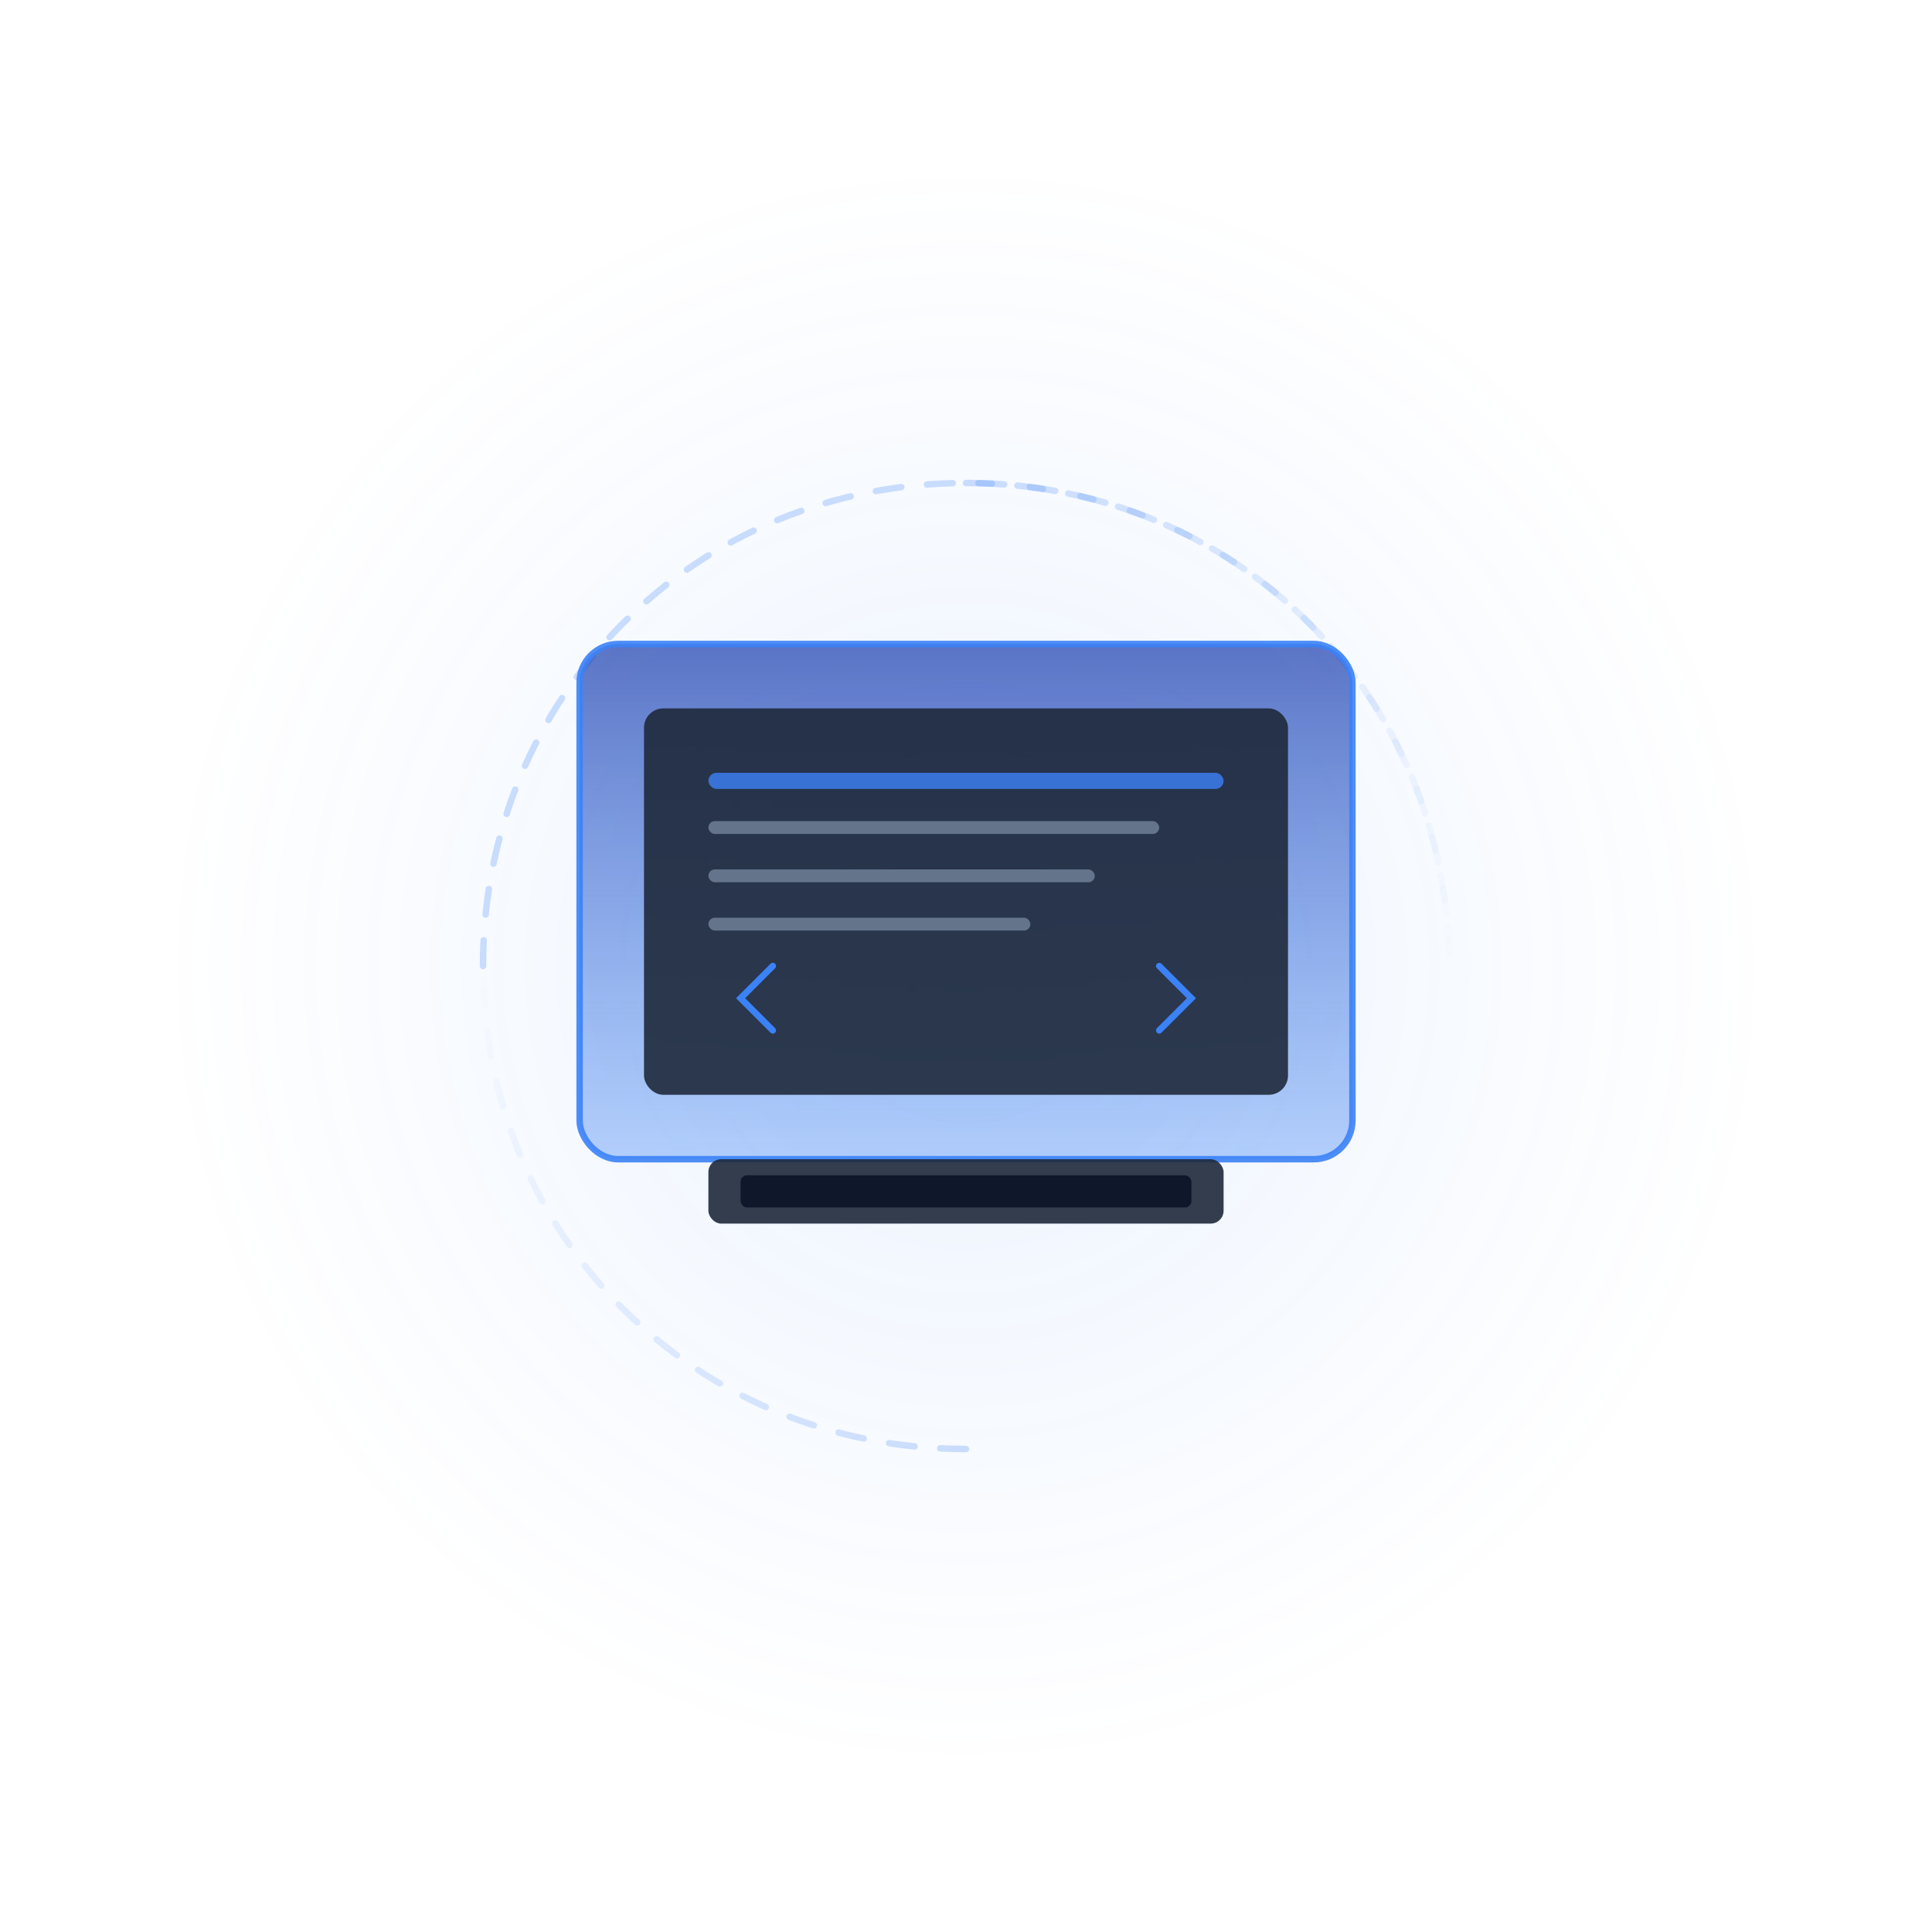<svg width="600" height="600" viewBox="0 0 600 600" fill="none" xmlns="http://www.w3.org/2000/svg">
  <!-- Abstract background shapes -->
  <circle cx="300" cy="300" r="250" fill="url(#paint0_radial_1_2)" fill-opacity="0.1"/>
  
  <!-- Decorative elements -->
  <path d="M150 300C150 216.016 216.016 150 300 150C383.984 150 450 216.016 450 300" stroke="url(#paint1_linear_1_2)" stroke-width="2" stroke-linecap="round" stroke-dasharray="8 8" opacity="0.5"/>
  <path d="M300 150C383.984 150 450 216.016 450 300C450 383.984 383.984 450 300 450" stroke="url(#paint2_linear_1_2)" stroke-width="2" stroke-linecap="round" stroke-dasharray="8 8" opacity="0.5"/>
  <path d="M300 450C216.016 450 150 383.984 150 300" stroke="url(#paint3_linear_1_2)" stroke-width="2" stroke-linecap="round" stroke-dasharray="8 8" opacity="0.5"/>
  
  <!-- Modern laptop illustration -->
  <rect x="180" y="200" width="240" height="160" rx="12" fill="url(#laptopGradient)" stroke="#3B82F6" stroke-width="2" opacity="0.9"/>
  <rect x="200" y="220" width="200" height="120" rx="6" fill="#1E293B" opacity="0.9"/>
  
  <!-- Screen content -->
  <rect x="220" y="240" width="160" height="5" rx="2.5" fill="#3B82F6" opacity="0.8"/>
  <rect x="220" y="255" width="140" height="4" rx="2" fill="#64748B"/>
  <rect x="220" y="270" width="120" height="4" rx="2" fill="#64748B"/>
  <rect x="220" y="285" width="100" height="4" rx="2" fill="#64748B"/>
  
  <!-- Code brackets -->
  <path d="M240 320L230 310L240 300" stroke="#3B82F6" stroke-width="2" stroke-linecap="round"/>
  <path d="M360 300L370 310L360 320" stroke="#3B82F6" stroke-width="2" stroke-linecap="round"/>
  
  <!-- Keyboard -->
  <rect x="220" y="360" width="160" height="20" rx="4" fill="#1E293B" opacity="0.9"/>
  <rect x="230" y="365" width="140" height="10" rx="2" fill="#0F172A"/>
  
  <defs>
    <linearGradient id="laptopGradient" x1="300" y1="200" x2="300" y2="360" gradientUnits="userSpaceOnUse">
      <stop stop-color="#1E40AF" stop-opacity="0.8"/>
      <stop offset="1" stop-color="#3B82F6" stop-opacity="0.4"/>
    </linearGradient>
    <radialGradient id="paint0_radial_1_2" cx="0" cy="0" r="1" gradientUnits="userSpaceOnUse" gradientTransform="translate(300 300) rotate(90) scale(250)">
      <stop stop-color="#3B82F6"/>
      <stop offset="1" stop-color="#3B82F6" stop-opacity="0"/>
    </radialGradient>
    <linearGradient id="paint1_linear_1_2" x1="300" y1="150" x2="450" y2="300" gradientUnits="userSpaceOnUse">
      <stop stop-color="#3B82F6" stop-opacity="0.5"/>
      <stop offset="1" stop-color="#3B82F6" stop-opacity="0"/>
    </linearGradient>
    <linearGradient id="paint2_linear_1_2" x1="300" y1="150" x2="450" y2="300" gradientUnits="userSpaceOnUse">
      <stop stop-color="#3B82F6" stop-opacity="0.5"/>
      <stop offset="1" stop-color="#3B82F6" stop-opacity="0"/>
    </linearGradient>
    <linearGradient id="paint3_linear_1_2" x1="300" y1="450" x2="150" y2="300" gradientUnits="userSpaceOnUse">
      <stop stop-color="#3B82F6" stop-opacity="0.5"/>
      <stop offset="1" stop-color="#3B82F6" stop-opacity="0"/>
    </linearGradient>
  </defs>
</svg>
